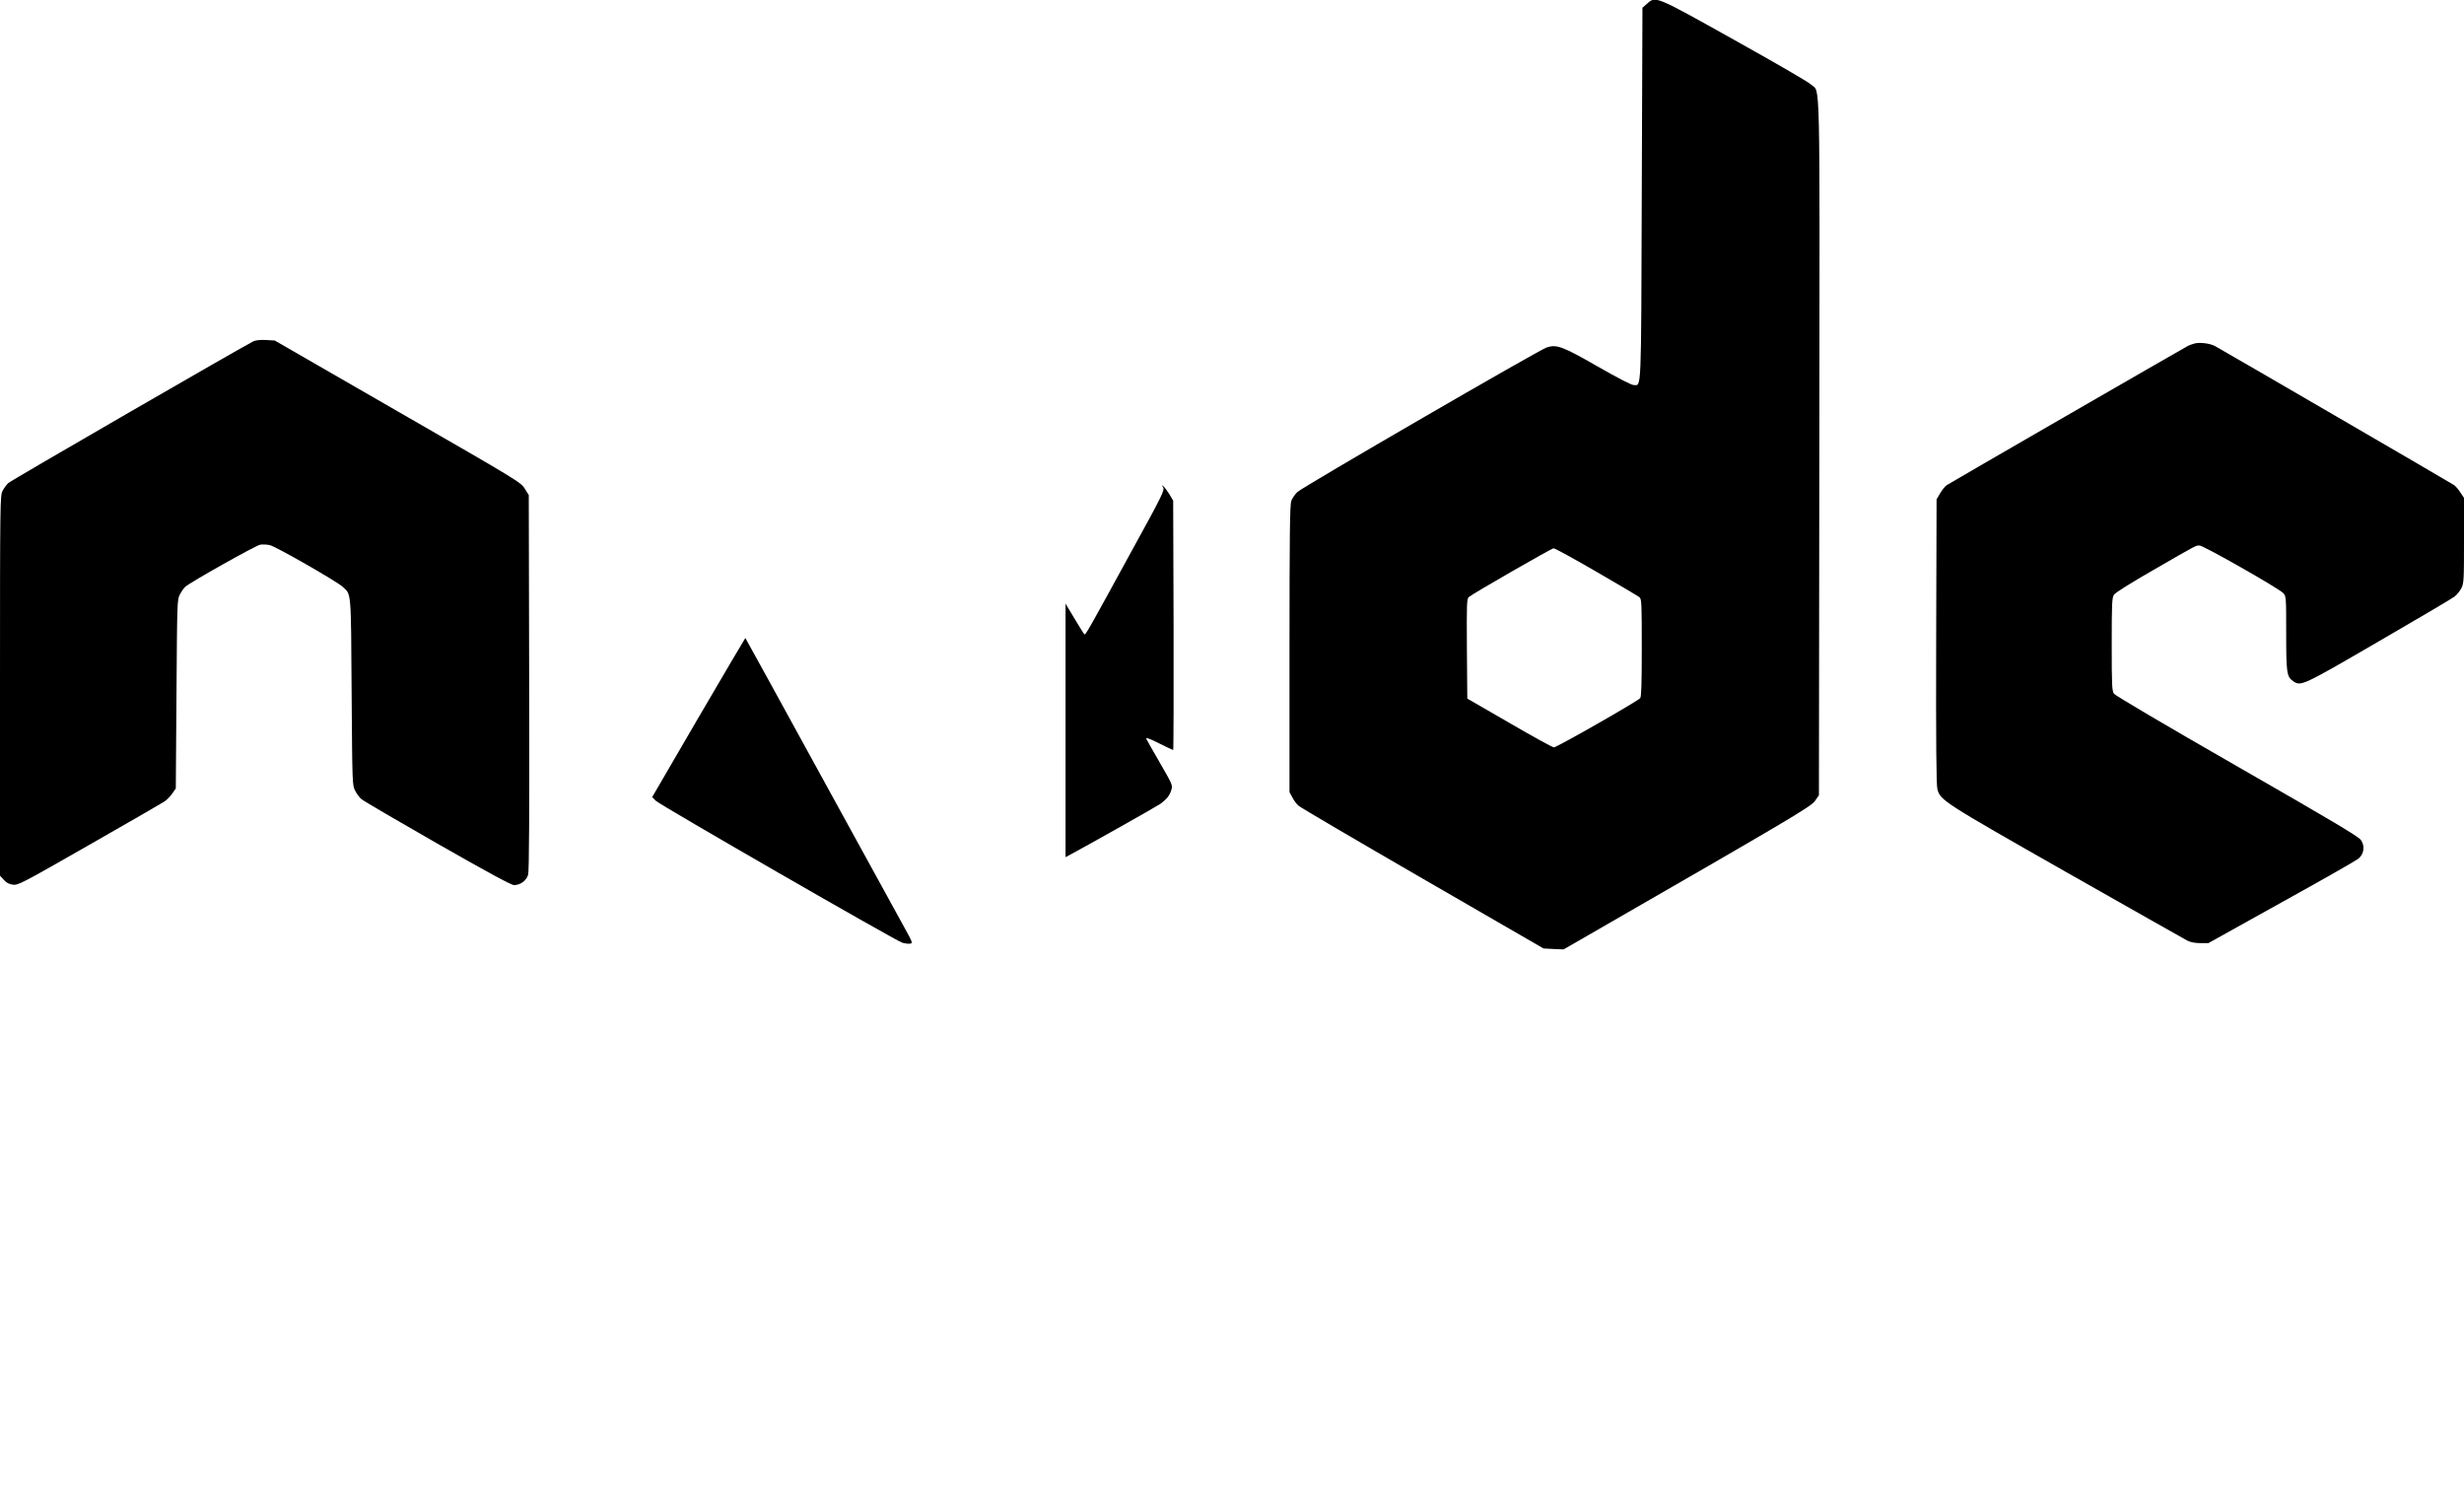 <?xml version="1.0" standalone="no"?>
<!DOCTYPE svg PUBLIC "-//W3C//DTD SVG 20010904//EN"
 "http://www.w3.org/TR/2001/REC-SVG-20010904/DTD/svg10.dtd">
<svg version="1.0" xmlns="http://www.w3.org/2000/svg"
 width="1843pt" height="1129pt" viewBox="0 0 1843 1129"
 preserveAspectRatio="xMidYMid meet">
<g transform="translate(0,1129) scale(0.1,-0.1)"
fill="#000000" stroke="none">
<path d="M12318 11261 l-33 -29 -5 -1395 c-5 -1514 -2 -1427 -60 -1427 -18 0
-118 52 -272 140 -262 150 -304 166 -380 141 -57 -19 -1828 -1045 -1864 -1081
-18 -17 -39 -48 -46 -68 -10 -30 -13 -256 -13 -1107 l0 -1070 22 -40 c11 -22
32 -50 45 -61 12 -12 430 -257 928 -545 l905 -523 75 -4 75 -3 200 115 c1488
857 1650 952 1680 995 l30 43 3 2601 c3 2875 8 2649 -61 2714 -17 18 -275 167
-571 332 -601 336 -591 332 -658 272z m-378 -4247 c168 -97 313 -183 323 -191
16 -15 17 -46 17 -378 0 -274 -3 -365 -12 -377 -19 -23 -624 -368 -645 -368
-10 0 -160 82 -333 183 l-315 182 -3 372 c-2 346 -1 374 15 388 31 26 617 363
633 364 9 1 153 -78 320 -175z"/>
<path d="M1895 8737 c-66 -31 -1812 -1040 -1833 -1060 -13 -12 -33 -39 -43
-59 -18 -36 -19 -81 -19 -1457 l0 -1421 28 -30 c19 -22 39 -33 68 -37 39 -5
65 8 570 297 291 166 544 312 562 324 18 11 45 39 60 60 l27 39 5 706 c5 698
5 706 26 746 12 22 30 48 41 57 36 33 525 308 559 314 19 3 52 2 74 -4 46 -11
502 -272 543 -311 65 -60 62 -17 67 -786 5 -693 5 -700 27 -740 11 -22 32 -49
45 -61 12 -12 268 -161 568 -333 384 -219 554 -311 575 -311 47 0 92 33 105
77 8 27 10 442 8 1439 l-3 1401 -30 48 c-29 48 -50 60 -950 578 l-920 530 -65
4 c-42 2 -76 -1 -95 -10z"/>
<path d="M16415 8721 c-16 -4 -41 -13 -55 -21 -40 -21 -1773 -1021 -1798
-1038 -13 -8 -35 -36 -50 -61 l-27 -46 -3 -1063 c-2 -746 1 -1076 9 -1104 22
-84 42 -97 964 -621 479 -272 886 -502 905 -512 23 -12 57 -19 96 -19 l62 0
548 305 c302 167 562 315 577 329 40 36 47 94 15 138 -18 26 -222 147 -926
551 -528 303 -910 528 -920 542 -15 22 -17 59 -17 369 0 307 2 349 17 372 10
15 124 87 295 185 331 191 316 183 345 183 29 0 595 -322 626 -356 22 -25 22
-29 22 -300 0 -295 4 -325 51 -358 59 -41 65 -38 638 295 295 171 551 322 569
336 18 13 41 42 52 63 19 37 20 59 20 358 l0 318 -26 39 c-14 22 -35 47 -47
56 -23 16 -1740 1014 -1792 1042 -38 19 -111 28 -150 18z"/>
<path d="M8700 7644 c12 -20 -7 -60 -230 -465 -341 -624 -351 -642 -360 -632
-5 4 -38 58 -74 118 l-66 110 0 -948 0 -948 23 12 c146 78 660 368 687 387 49
37 68 61 81 103 11 36 9 40 -85 203 -53 91 -99 173 -103 182 -4 10 30 -2 95
-35 56 -28 104 -51 107 -51 3 0 4 420 3 933 l-3 932 -27 46 c-15 25 -35 52
-44 60 -16 13 -16 12 -4 -7z"/>
<path d="M5225 5924 l-347 -596 28 -28 c36 -34 1793 -1046 1843 -1061 20 -6
47 -9 59 -7 20 3 18 10 -42 118 -34 63 -316 576 -626 1140 -309 564 -563 1026
-565 1028 -1 1 -158 -266 -350 -594z"/>
</g>
</svg>
